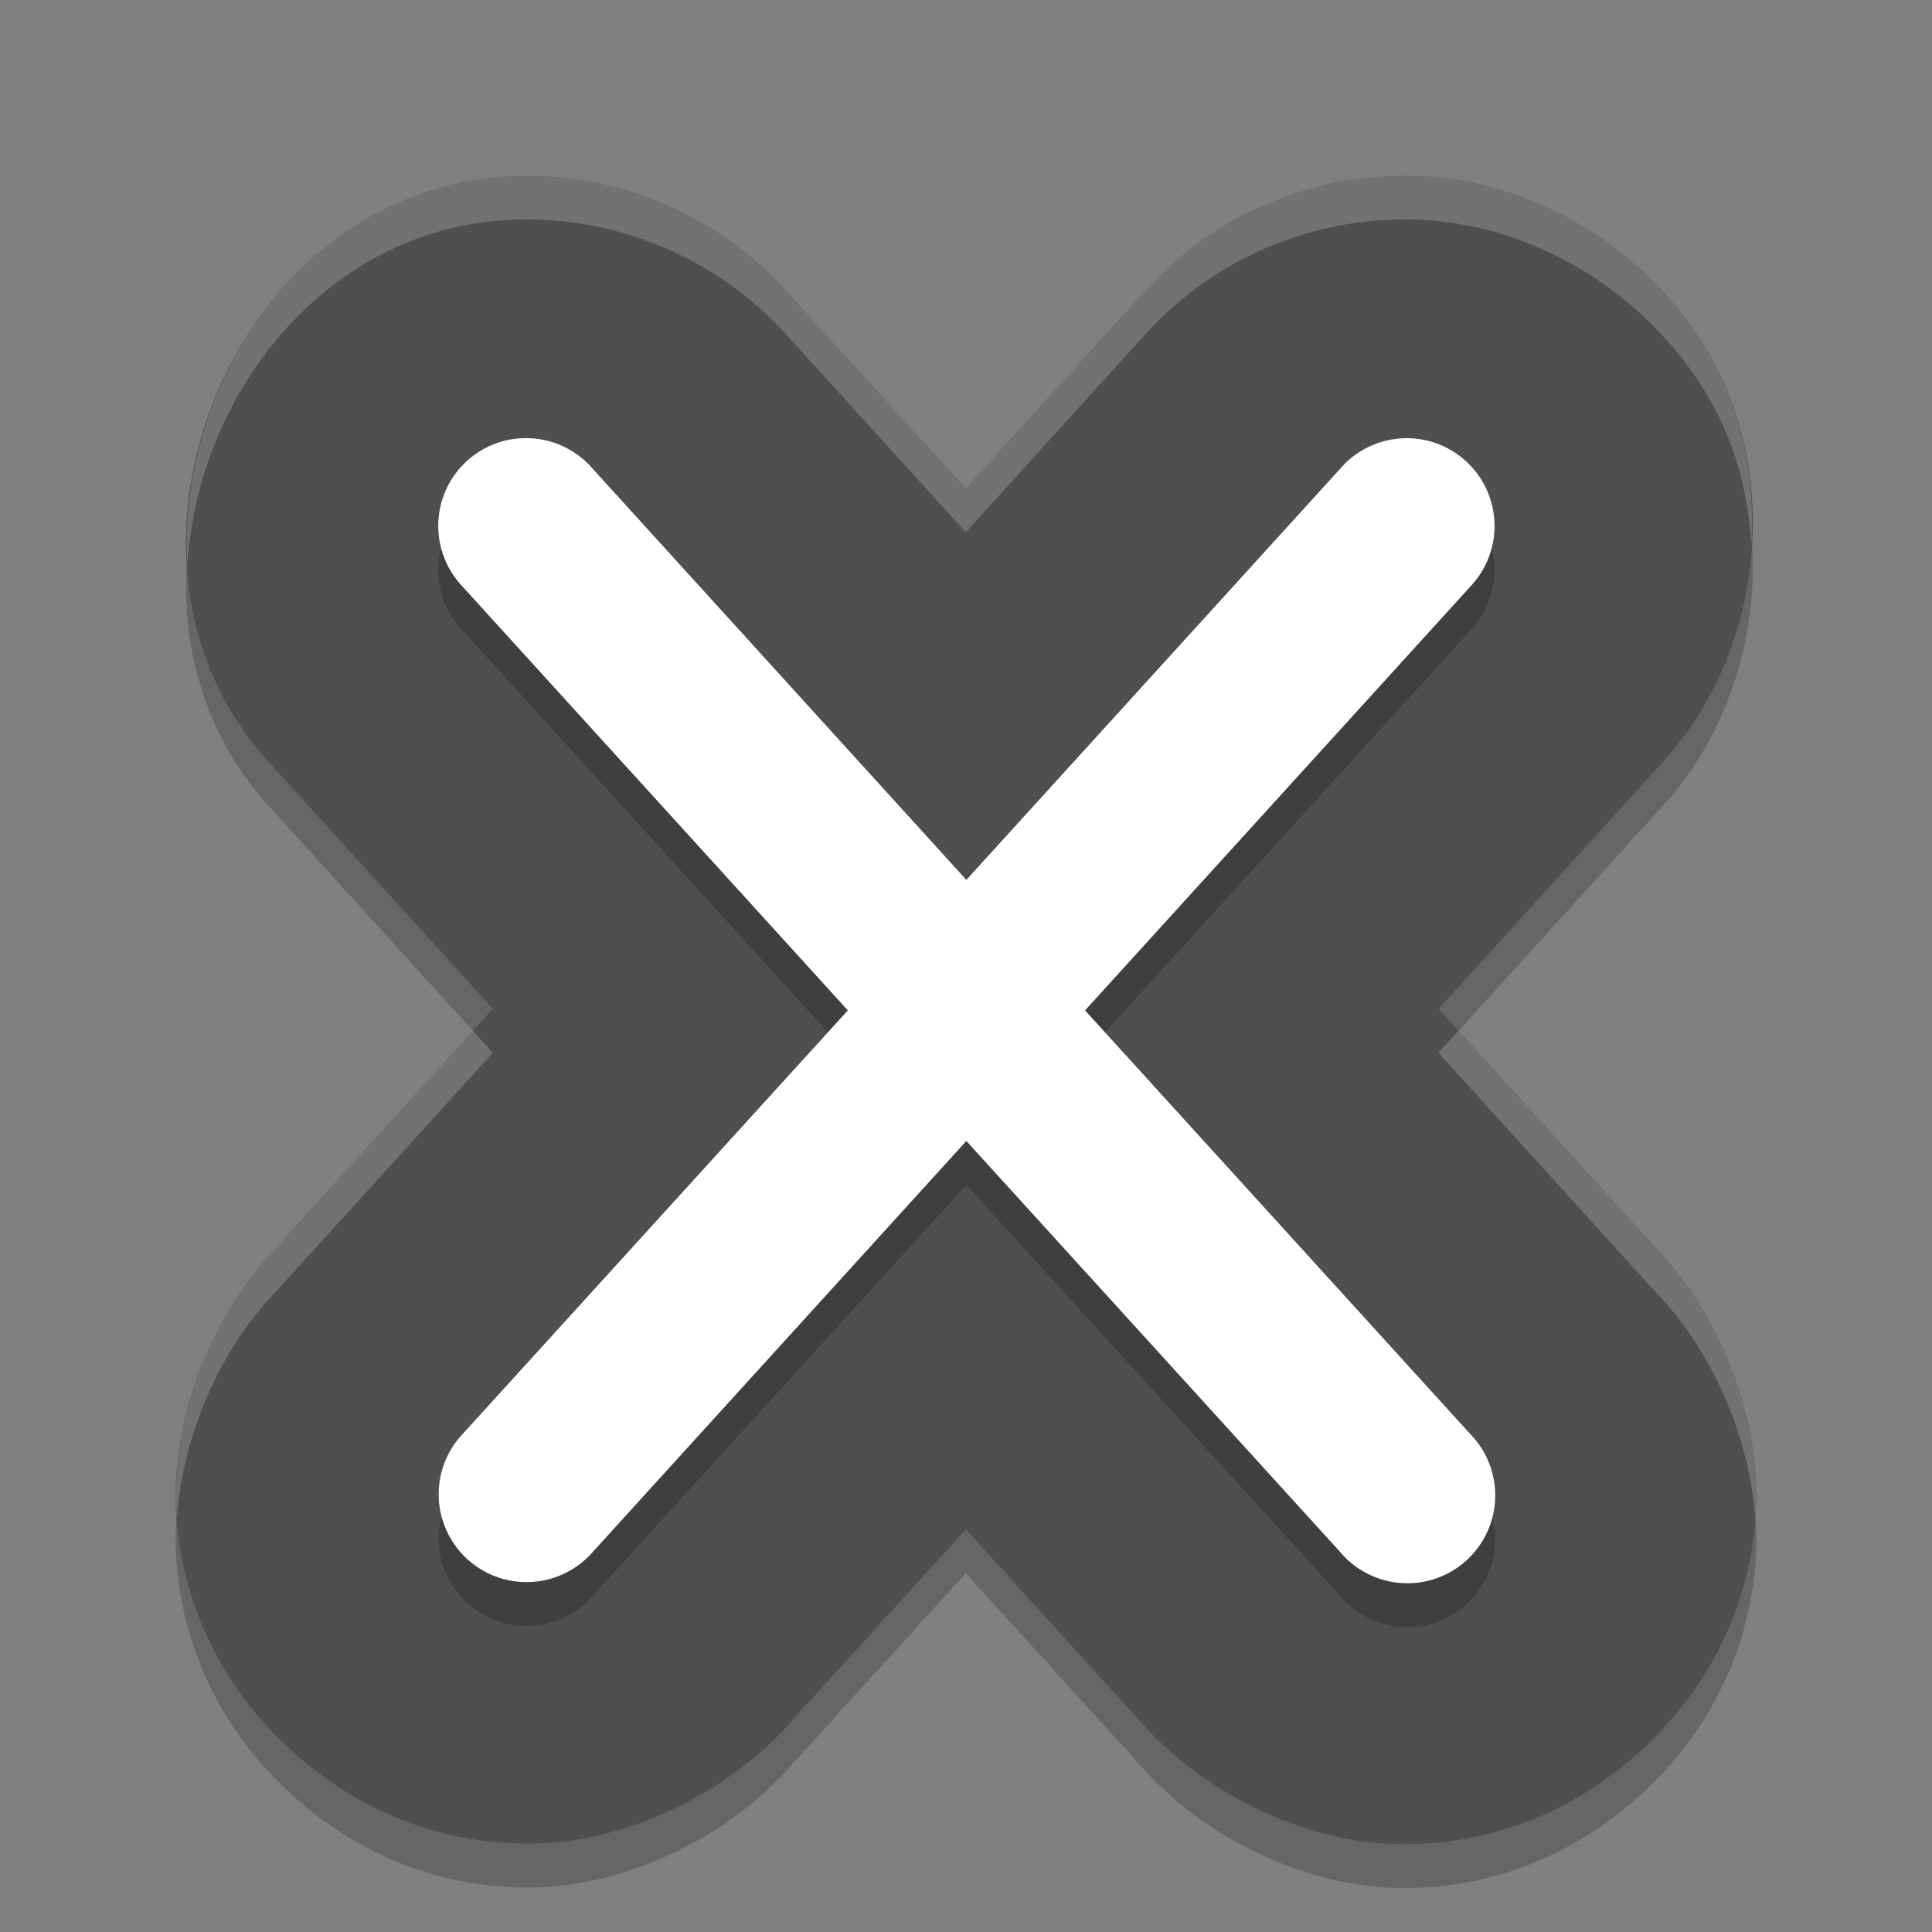 <svg width="22" height="22" version="1.1" viewBox="0 0 44 44" xmlns="http://www.w3.org/2000/svg">
 <rect x="0" y="0" width="44" height="44" fill="#808080" stroke="none"/>
 <path d="m32.159 5.002c-2.34-0.051-4.594 0.936-6.144 2.691-0.001 0.001-0.003 0.003-0.004 0.004l-4.016 4.424-4.012-4.416c-1.424-1.618-3.451-2.593-5.603-2.695-0.261-0.013-0.518-0.013-0.778 0a5.977 5.982 0 0 0 -0.019 0c-6.339 0.336-9.736 8.771-5.401 13.412l5.043 5.553-4.965 5.468c-1.519 1.581-2.44 4.079-2.23 6.266 0.21 2.187 1.25 3.925 2.619 5.168 1.369 1.243 3.198 2.112 5.393 2.111 2.195-0.002 4.59-1.161 6.016-2.827l3.938-4.331 4.055 4.463-0.148-0.167c1.419 1.683 3.82 2.866 6.027 2.874 2.208 0.008 4.048-0.864 5.42-2.111 1.373-1.247 2.417-2.995 2.623-5.195 0.206-2.2-0.74-4.706-2.276-6.282l-4.934-5.437 5.051-5.561c2.191-2.354 2.627-5.894 1.514-8.537-1.113-2.643-3.95-4.803-7.164-4.876a5.977 5.982 0 0 0 -0.004 0z" style="opacity:.2"/>
 <path d="m32.159 4.002c-2.34-0.051-4.594 0.936-6.144 2.691-0.001 0.001-0.003 0.003-0.004 0.004l-4.016 4.424-4.012-4.416c-1.424-1.618-3.451-2.593-5.603-2.695-0.261-0.013-0.518-0.013-0.778 0a5.977 5.982 0 0 0 -0.019 0c-6.339 0.336-9.736 8.771-5.401 13.412l5.043 5.553-4.965 5.468c-1.519 1.581-2.44 4.079-2.23 6.266 0.21 2.187 1.25 3.925 2.619 5.168 1.369 1.243 3.198 2.112 5.393 2.111 2.195-0.002 4.59-1.161 6.016-2.827l3.938-4.331 4.055 4.463-0.148-0.167c1.419 1.683 3.82 2.866 6.027 2.874 2.208 0.008 4.048-0.864 5.42-2.111 1.373-1.247 2.417-2.995 2.623-5.195 0.206-2.2-0.74-4.706-2.276-6.282l-4.934-5.437 5.051-5.561c2.191-2.354 2.627-5.894 1.514-8.537-1.113-2.643-3.95-4.803-7.164-4.876a5.977 5.982 0 0 0 -0.004 0z" style="fill:#4f4f4f"/>
 <path d="m11.875 10.98a2 2 0 0 0 -1.355 3.363l8.789 9.668-8.77 9.645a2 2 0 1 0 2.961 2.688l8.508-9.359 8.512 9.359a2.001 2.001 0 1 0 2.961 -2.688l-8.77-9.645 8.789-9.668a2 2 0 0 0 -1.418 -3.363 2 2 0 0 0 -1.543 0.676l-8.531 9.383-8.527-9.383a2 2 0 0 0 -1.406 -0.676 2 2 0 0 0 -0.199 0z" style="opacity:.2"/>
 <path d="m11.875 9.98a2 2 0 0 0 -1.355 3.363l8.789 9.668-8.77 9.645a2 2 0 1 0 2.961 2.688l8.508-9.359 8.512 9.359a2.001 2.001 0 1 0 2.961 -2.688l-8.77-9.645 8.789-9.668a2 2 0 0 0 -1.418 -3.363 2 2 0 0 0 -1.543 0.676l-8.531 9.383-8.527-9.383a2 2 0 0 0 -1.406 -0.676 2 2 0 0 0 -0.199 0z" style="fill:#ffffff"/>
 <path d="m32.16 4c-2.34-0.051-4.594 0.937-6.145 2.691l-4e-3 0.004-4.016 4.426-4.012-4.418c-1.424-1.618-3.453-2.593-5.605-2.695-0.261-0.013-0.517-0.013-0.777 0a5.977 5.982 0 0 0 -0.02 0c-4.55 0.241-7.565 4.655-7.312 8.844 0.239-3.862 3.125-7.622 7.312-7.844a5.977 5.982 0 0 1 0.02 0c0.261-0.013 0.517-0.013 0.777 0 2.153 0.102 4.181 1.077 5.605 2.695l4.012 4.418 4.016-4.426 4e-3 -0.004c1.55-1.755 3.804-2.743 6.144-2.691a5.977 5.982 0 0 0 4e-3 0c3.214 0.073 6.047 2.236 7.16 4.879 0.332 0.788 0.511 1.658 0.562 2.551 0.077-1.239-0.107-2.47-0.562-3.551-1.113-2.643-3.947-4.806-7.16-4.879a5.977 5.982 0 0 0 -4e-3 0zm-21.391 19.477-4.512 4.969c-1.493 1.553-2.398 3.989-2.23 6.148 0.127-1.88 0.965-3.832 2.23-5.148l4.965-5.469zm22.445 0-0.453 0.5 4.934 5.438c1.292 1.325 2.158 3.305 2.281 5.211 0.18-2.183-0.761-4.652-2.281-6.211z" style="fill:#ffffff;opacity:.2"/>
</svg>
